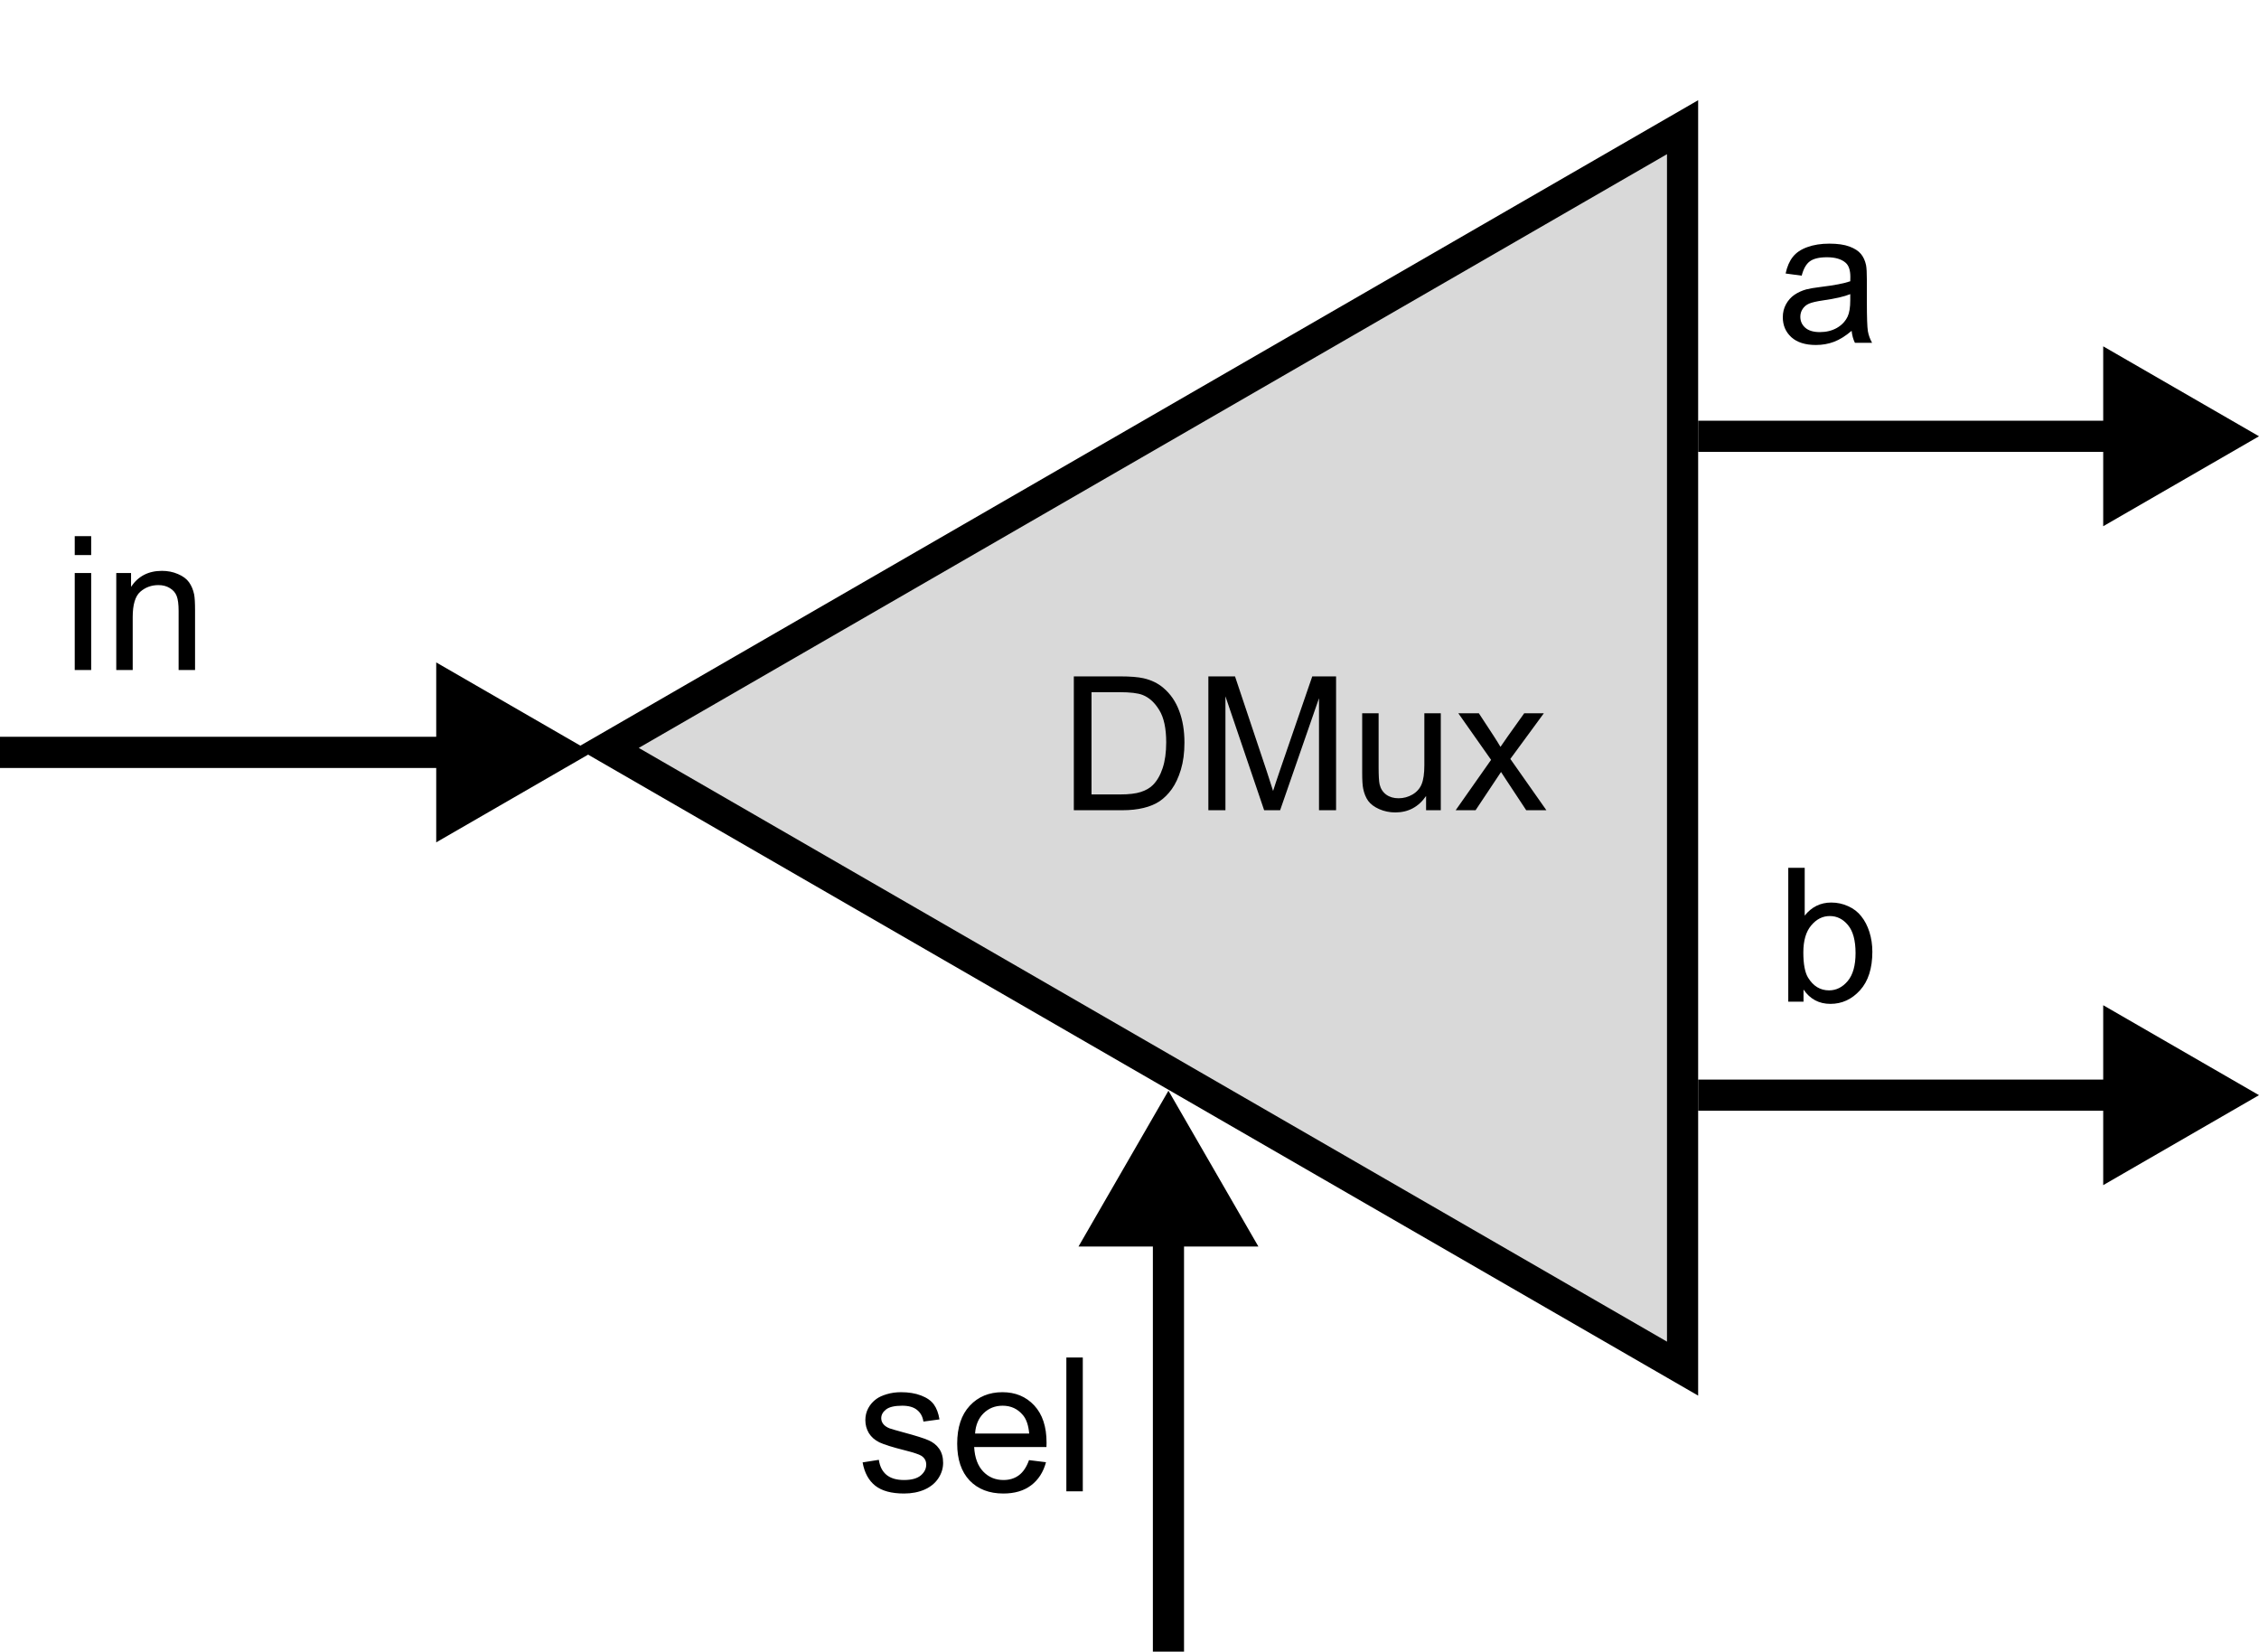<svg width="145" height="106" viewBox="0 0 145 106" fill="none" xmlns="http://www.w3.org/2000/svg">
<path d="M145 28L135 22.227V33.773L145 28ZM109 29H136V27H109V29Z" fill="black"/>
<path d="M145 70.287L135 64.514V76.061L145 70.287ZM109 71.287H136V69.287H109V71.287Z" fill="black"/>
<path d="M118.852 21.232C118.461 21.564 118.084 21.799 117.721 21.936C117.361 22.072 116.975 22.141 116.561 22.141C115.877 22.141 115.352 21.975 114.984 21.643C114.617 21.307 114.434 20.879 114.434 20.359C114.434 20.055 114.502 19.777 114.639 19.527C114.779 19.273 114.961 19.07 115.184 18.918C115.41 18.766 115.664 18.65 115.945 18.572C116.152 18.518 116.465 18.465 116.883 18.414C117.734 18.312 118.361 18.191 118.764 18.051C118.768 17.906 118.77 17.814 118.77 17.775C118.77 17.346 118.67 17.043 118.471 16.867C118.201 16.629 117.801 16.51 117.27 16.51C116.773 16.51 116.406 16.598 116.168 16.773C115.934 16.945 115.76 17.252 115.646 17.693L114.615 17.553C114.709 17.111 114.863 16.756 115.078 16.486C115.293 16.213 115.604 16.004 116.01 15.859C116.416 15.711 116.887 15.637 117.422 15.637C117.953 15.637 118.385 15.699 118.717 15.824C119.049 15.949 119.293 16.107 119.449 16.299C119.605 16.486 119.715 16.725 119.777 17.014C119.812 17.193 119.83 17.518 119.83 17.986V19.393C119.83 20.373 119.852 20.994 119.895 21.256C119.941 21.514 120.031 21.762 120.164 22H119.062C118.953 21.781 118.883 21.525 118.852 21.232ZM118.764 18.877C118.381 19.033 117.807 19.166 117.041 19.275C116.607 19.338 116.301 19.408 116.121 19.486C115.941 19.564 115.803 19.68 115.705 19.832C115.607 19.98 115.559 20.146 115.559 20.33C115.559 20.611 115.664 20.846 115.875 21.033C116.09 21.221 116.402 21.314 116.812 21.314C117.219 21.314 117.58 21.227 117.896 21.051C118.213 20.871 118.445 20.627 118.594 20.318C118.707 20.08 118.764 19.729 118.764 19.264V18.877Z" fill="black"/>
<path d="M75 70L69.227 80L80.773 80L75 70ZM76 106L76 79L74 79L74 106L76 106Z" fill="black"/>
<path d="M55.369 93.855L56.412 93.691C56.471 94.109 56.633 94.43 56.898 94.652C57.168 94.875 57.543 94.986 58.023 94.986C58.508 94.986 58.867 94.889 59.102 94.693C59.336 94.494 59.453 94.262 59.453 93.996C59.453 93.758 59.35 93.57 59.143 93.433C58.998 93.34 58.639 93.221 58.065 93.076C57.291 92.881 56.754 92.713 56.453 92.572C56.156 92.428 55.93 92.23 55.773 91.98C55.621 91.727 55.545 91.447 55.545 91.142C55.545 90.865 55.607 90.609 55.732 90.375C55.861 90.137 56.035 89.939 56.254 89.783C56.418 89.662 56.641 89.561 56.922 89.478C57.207 89.392 57.512 89.35 57.836 89.35C58.324 89.35 58.752 89.42 59.119 89.561C59.49 89.701 59.764 89.892 59.94 90.135C60.115 90.373 60.236 90.693 60.303 91.096L59.272 91.236C59.225 90.916 59.088 90.666 58.861 90.486C58.639 90.306 58.322 90.217 57.912 90.217C57.428 90.217 57.082 90.297 56.875 90.457C56.668 90.617 56.565 90.805 56.565 91.019C56.565 91.156 56.607 91.279 56.693 91.389C56.779 91.502 56.914 91.596 57.098 91.67C57.203 91.709 57.514 91.799 58.029 91.939C58.775 92.139 59.295 92.303 59.588 92.431C59.885 92.556 60.117 92.74 60.285 92.982C60.453 93.225 60.537 93.525 60.537 93.885C60.537 94.236 60.434 94.568 60.227 94.881C60.023 95.189 59.728 95.43 59.342 95.602C58.955 95.769 58.518 95.853 58.029 95.853C57.221 95.853 56.603 95.686 56.178 95.35C55.756 95.014 55.486 94.516 55.369 93.855ZM66.051 93.709L67.141 93.844C66.969 94.48 66.65 94.975 66.186 95.326C65.721 95.678 65.127 95.853 64.404 95.853C63.494 95.853 62.772 95.574 62.236 95.016C61.705 94.453 61.44 93.666 61.44 92.654C61.44 91.607 61.709 90.795 62.248 90.217C62.787 89.639 63.486 89.35 64.346 89.35C65.178 89.35 65.857 89.633 66.385 90.199C66.912 90.766 67.176 91.562 67.176 92.59C67.176 92.652 67.174 92.746 67.17 92.871H62.529C62.568 93.555 62.762 94.078 63.109 94.441C63.457 94.805 63.891 94.986 64.41 94.986C64.797 94.986 65.127 94.885 65.4 94.681C65.674 94.478 65.891 94.154 66.051 93.709ZM62.588 92.004H66.062C66.016 91.48 65.883 91.088 65.664 90.826C65.328 90.42 64.893 90.217 64.357 90.217C63.873 90.217 63.465 90.379 63.133 90.703C62.805 91.027 62.623 91.461 62.588 92.004ZM68.447 95.713V87.123H69.502V95.713H68.447Z" fill="black"/>
<path d="M115.764 64.287H114.785V55.697H115.84V58.762C116.285 58.203 116.854 57.924 117.545 57.924C117.928 57.924 118.289 58.002 118.629 58.158C118.973 58.311 119.254 58.527 119.473 58.809C119.695 59.086 119.869 59.422 119.994 59.816C120.119 60.211 120.182 60.633 120.182 61.082C120.182 62.148 119.918 62.973 119.391 63.555C118.863 64.137 118.23 64.428 117.492 64.428C116.758 64.428 116.182 64.121 115.764 63.508V64.287ZM115.752 61.129C115.752 61.875 115.854 62.414 116.057 62.746C116.389 63.289 116.838 63.561 117.404 63.561C117.865 63.561 118.264 63.361 118.6 62.963C118.936 62.561 119.104 61.963 119.104 61.17C119.104 60.358 118.941 59.758 118.617 59.371C118.297 58.984 117.908 58.791 117.451 58.791C116.99 58.791 116.592 58.992 116.256 59.395C115.92 59.793 115.752 60.371 115.752 61.129Z" fill="black"/>
<path d="M38 48.287L28 42.514L28 54.061L38 48.287ZM8.74228e-08 49.287L29 49.287L29 47.287L-8.74228e-08 47.287L8.74228e-08 49.287Z" fill="black"/>
<path d="M4.797 35.623V34.41H5.852V35.623H4.797ZM4.797 43V36.777H5.852V43H4.797ZM7.463 43V36.777H8.412V37.662C8.869 36.978 9.529 36.637 10.393 36.637C10.768 36.637 11.111 36.705 11.424 36.842C11.74 36.975 11.977 37.15 12.133 37.369C12.289 37.588 12.398 37.848 12.461 38.148C12.5 38.344 12.52 38.685 12.52 39.174V43H11.465V39.215C11.465 38.785 11.424 38.465 11.342 38.254C11.26 38.039 11.113 37.869 10.902 37.744C10.695 37.615 10.451 37.551 10.17 37.551C9.721 37.551 9.332 37.693 9.004 37.978C8.68 38.264 8.518 38.805 8.518 39.602V43H7.463Z" fill="black"/>
<path d="M108 87.837L39 48L108 8.163L108 87.837Z" fill="#D9D9D9" stroke="black" stroke-width="2"/>
<path d="M68.926 52V43.41H71.885C72.553 43.41 73.062 43.451 73.414 43.533C73.906 43.647 74.326 43.852 74.674 44.148C75.127 44.531 75.465 45.022 75.688 45.619C75.914 46.213 76.027 46.893 76.027 47.658C76.027 48.31 75.951 48.889 75.799 49.393C75.647 49.897 75.451 50.315 75.213 50.647C74.975 50.975 74.713 51.234 74.428 51.426C74.147 51.613 73.805 51.756 73.402 51.853C73.004 51.951 72.545 52 72.025 52H68.926ZM70.062 50.986H71.897C72.463 50.986 72.906 50.934 73.227 50.828C73.551 50.723 73.809 50.574 74 50.383C74.269 50.113 74.478 49.752 74.627 49.299C74.779 48.842 74.856 48.289 74.856 47.641C74.856 46.742 74.707 46.053 74.41 45.572C74.117 45.088 73.76 44.764 73.338 44.6C73.033 44.482 72.543 44.424 71.867 44.424H70.062V50.986ZM77.562 52V43.41H79.273L81.307 49.492C81.494 50.059 81.631 50.482 81.717 50.764C81.814 50.451 81.967 49.992 82.174 49.387L84.231 43.41H85.76V52H84.664V44.81L82.168 52H81.143L78.658 44.688V52H77.562ZM91.537 52V51.086C91.053 51.789 90.394 52.141 89.562 52.141C89.195 52.141 88.852 52.07 88.531 51.93C88.215 51.789 87.978 51.613 87.822 51.402C87.67 51.188 87.562 50.926 87.5 50.617C87.457 50.41 87.436 50.082 87.436 49.633V45.777H88.49V49.228C88.49 49.779 88.512 50.15 88.555 50.342C88.621 50.619 88.762 50.838 88.977 50.998C89.191 51.154 89.457 51.232 89.773 51.232C90.09 51.232 90.387 51.152 90.664 50.992C90.941 50.828 91.137 50.607 91.25 50.33C91.367 50.049 91.426 49.643 91.426 49.111V45.777H92.481V52H91.537ZM93.436 52L95.709 48.766L93.606 45.777H94.924L95.879 47.236C96.059 47.514 96.203 47.746 96.312 47.934C96.484 47.676 96.643 47.447 96.787 47.248L97.836 45.777H99.096L96.945 48.707L99.26 52H97.965L96.688 50.066L96.348 49.545L94.713 52H93.436Z" fill="black"/>
</svg>
